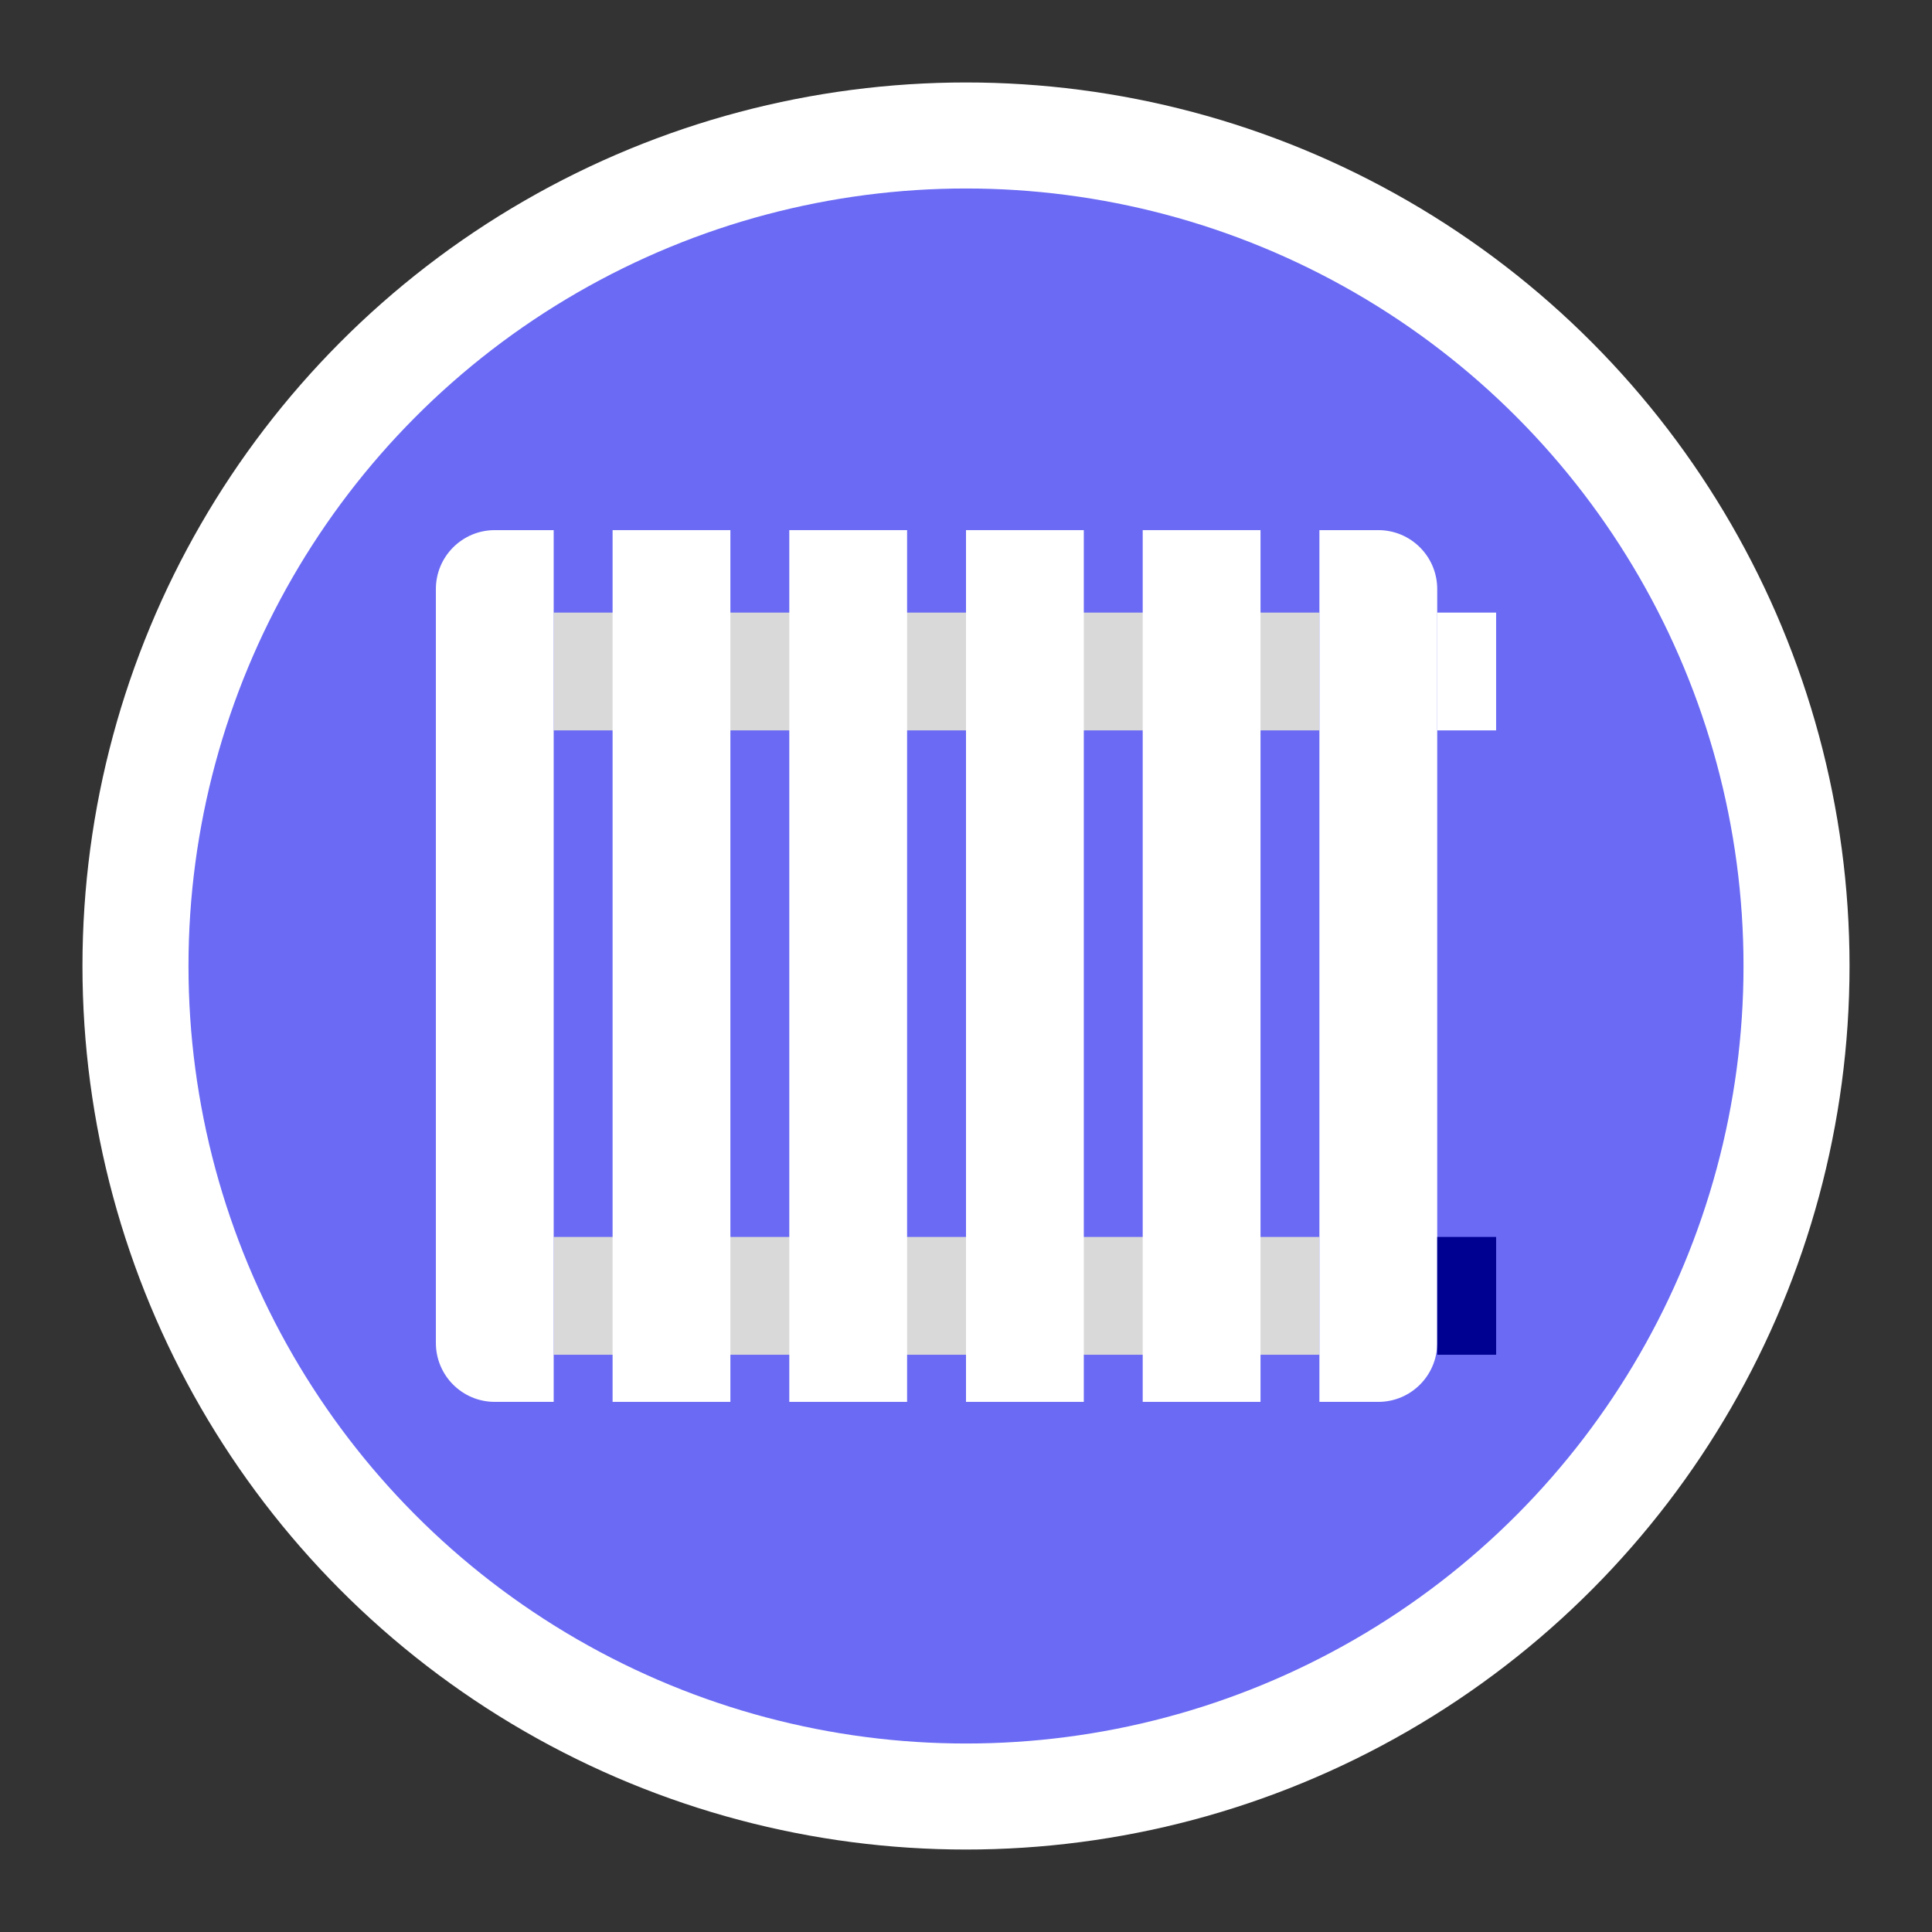 <svg width="164" height="164" viewBox="0 0 164 164" fill="none" xmlns="http://www.w3.org/2000/svg">
<rect x="0" y="0" width="164" height="164" fill="#333333" stroke="none"/>
<circle cx="82" cy="82" r="70.5" fill="#6A6AF4" stroke="white" stroke-width="9"/>
<rect x="47" y="52" width="65" height="10" fill="#D9D9D9"/>
<rect x="47" y="105" width="65" height="10" fill="#D9D9D9"/>
<path d="M37 50C37 47.239 39.239 45 42 45H47V119H42C39.239 119 37 116.761 37 114V50Z" fill="white"/>
<rect x="52" y="45" width="10" height="74" fill="white"/>
<rect x="67" y="45" width="10" height="74" fill="white"/>
<rect x="82" y="45" width="10" height="74" fill="white"/>
<rect x="97" y="45" width="10" height="74" fill="white"/>
<path d="M122 114C122 116.761 119.761 119 117 119L112 119L112 45L117 45C119.761 45 122 47.239 122 50L122 114Z" fill="white"/>
<rect width="10" height="5" transform="matrix(-1.19249e-08 1 1 1.19249e-08 122 105)" fill="#000091"/>
<rect width="10" height="5" transform="matrix(-1.19249e-08 1 1 1.19249e-08 122 52)" fill="white"/>
</svg>
